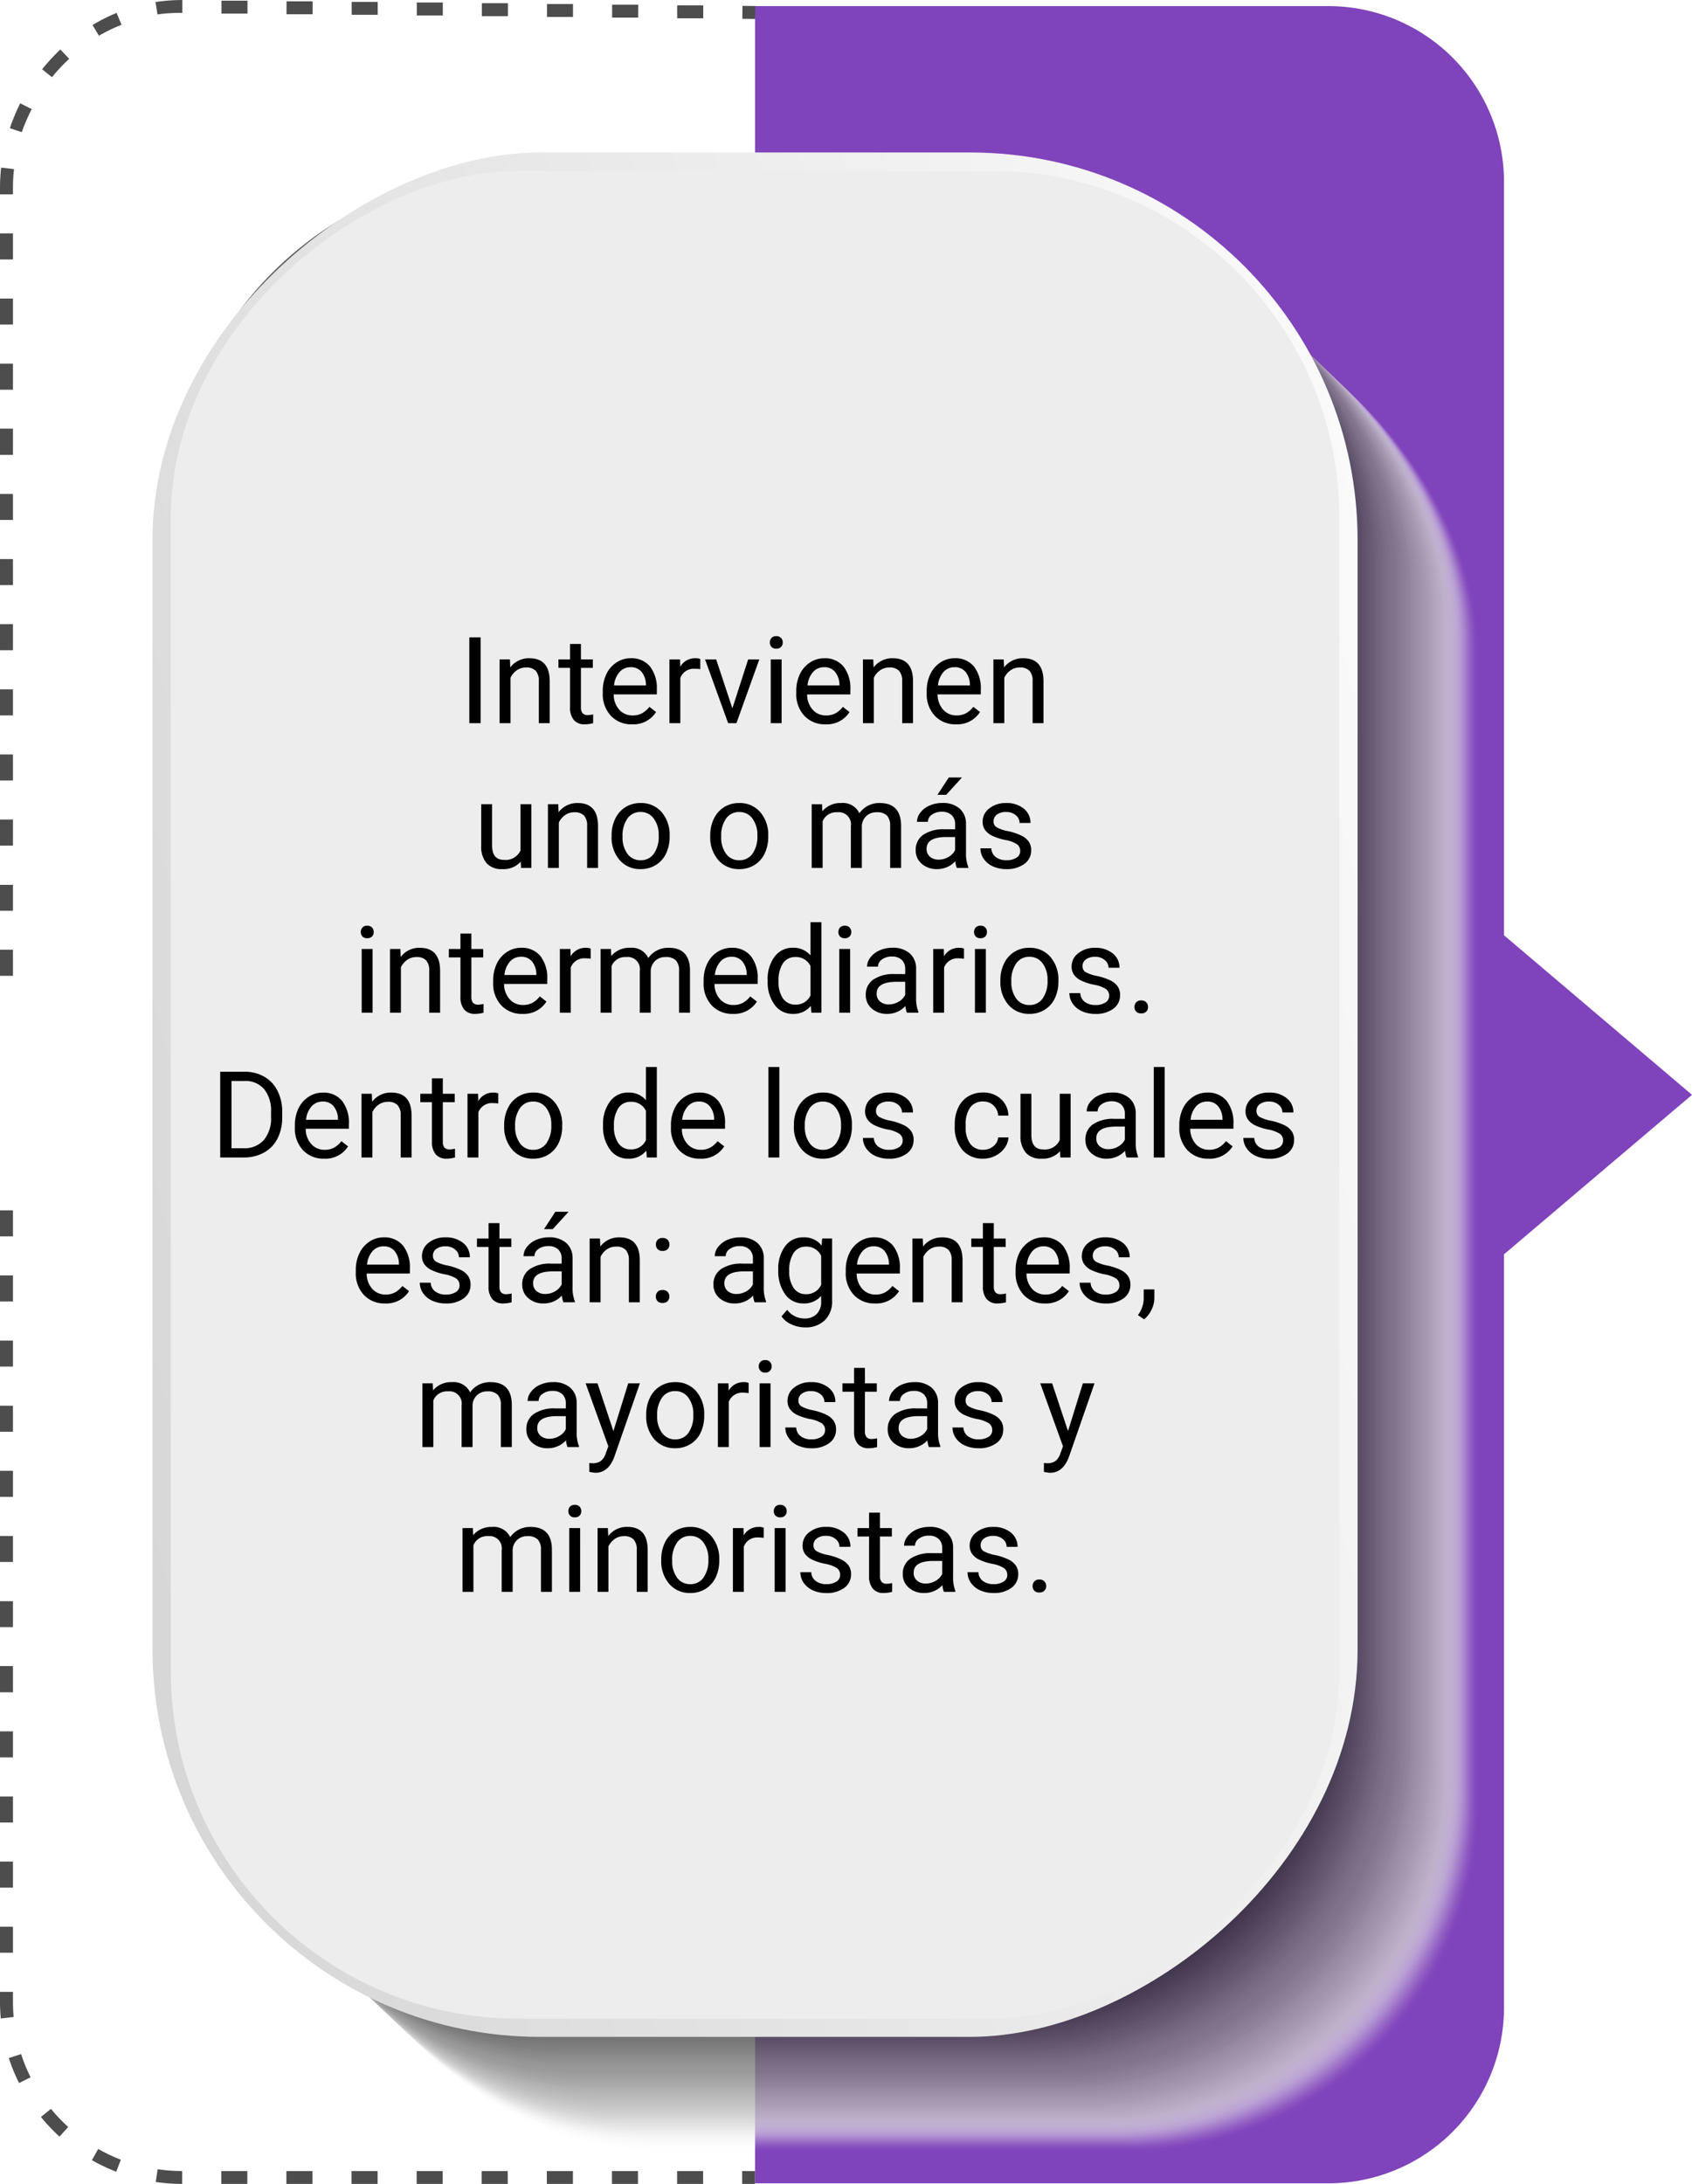 <svg xmlns="http://www.w3.org/2000/svg" xmlns:xlink="http://www.w3.org/1999/xlink" width="224.45" height="289.621" viewBox="0 0 224.45 289.621">
  <defs>
    <linearGradient id="linear-gradient" x1="0.237" y1="-0.212" x2="0.766" y2="1.22" gradientUnits="objectBoundingBox">
      <stop offset="0" stop-color="#fff"/>
      <stop offset="1" stop-color="#d2d1d1"/>
    </linearGradient>
  </defs>
  <g id="card5" transform="translate(-474.91 -5839.05)">
    <path id="Trazado_119744" data-name="Trazado 119744" d="M387.27,792.2h76.05a23.3,23.3,0,0,0,23.3-23.3V669l24.94-21.15-24.94-21.16V526.77a23.3,23.3,0,0,0-23.3-23.3H387.27Z" transform="translate(187.8 5336.391)" fill="#7f43bb"/>
    <g id="Grupo_58725" data-name="Grupo 58725" transform="translate(187.8 5336.391)" opacity="0.8">
      <rect id="Rectángulo_8143" data-name="Rectángulo 8143" width="155.01" height="245.05" rx="46.05" transform="translate(328.46 543.19)" fill="#fff" opacity="0"/>
      <rect id="Rectángulo_8144" data-name="Rectángulo 8144" width="155.01" height="245.05" rx="46.05" transform="translate(328.28 543.01)" fill="#f8f8f8" opacity="0.01"/>
      <rect id="Rectángulo_8145" data-name="Rectángulo 8145" width="155.01" height="245.05" rx="46.05" transform="translate(328.09 542.83)" fill="#f6f6f6" opacity="0.02"/>
      <rect id="Rectángulo_8146" data-name="Rectángulo 8146" width="155.01" height="245.05" rx="46.05" transform="translate(327.91 542.65)" fill="#f4f4f4" opacity="0.03"/>
      <rect id="Rectángulo_8147" data-name="Rectángulo 8147" width="155.01" height="245.05" rx="46.05" transform="translate(327.72 542.48)" fill="#f2f2f2" opacity="0.04"/>
      <rect id="Rectángulo_8148" data-name="Rectángulo 8148" width="155.01" height="245.05" rx="46.05" transform="translate(327.54 542.3)" fill="#f0f0f0" opacity="0.05"/>
      <rect id="Rectángulo_8149" data-name="Rectángulo 8149" width="155.01" height="245.05" rx="46.05" transform="translate(327.35 542.12)" fill="#eee" opacity="0.06"/>
      <rect id="Rectángulo_8150" data-name="Rectángulo 8150" width="155.01" height="245.05" rx="46.05" transform="translate(327.17 541.95)" fill="#ececec" opacity="0.07"/>
      <rect id="Rectángulo_8151" data-name="Rectángulo 8151" width="155.01" height="245.05" rx="46.05" transform="translate(326.98 541.77)" fill="#eaeaea" opacity="0.08"/>
      <rect id="Rectángulo_8152" data-name="Rectángulo 8152" width="155.01" height="245.05" rx="46.05" transform="translate(326.8 541.59)" fill="#e8e8e8" opacity="0.09"/>
      <rect id="Rectángulo_8153" data-name="Rectángulo 8153" width="155.01" height="245.05" rx="46.05" transform="translate(326.61 541.42)" fill="#e6e6e6" opacity="0.1"/>
      <rect id="Rectángulo_8154" data-name="Rectángulo 8154" width="155.01" height="245.05" rx="46.05" transform="translate(326.43 541.24)" fill="#e4e4e4" opacity="0.11"/>
      <rect id="Rectángulo_8155" data-name="Rectángulo 8155" width="155.01" height="245.05" rx="46.05" transform="translate(326.24 541.06)" fill="#e2e2e2" opacity="0.12"/>
      <rect id="Rectángulo_8156" data-name="Rectángulo 8156" width="155.01" height="245.05" rx="46.05" transform="translate(326.06 540.89)" fill="#e0e0e0" opacity="0.13"/>
      <rect id="Rectángulo_8157" data-name="Rectángulo 8157" width="155.01" height="245.05" rx="46.05" transform="translate(325.87 540.71)" fill="#dedede" opacity="0.14"/>
      <rect id="Rectángulo_8158" data-name="Rectángulo 8158" width="155.01" height="245.05" rx="46.05" transform="translate(325.69 540.53)" fill="#dcdcdc" opacity="0.15"/>
      <rect id="Rectángulo_8159" data-name="Rectángulo 8159" width="155.01" height="245.05" rx="46.05" transform="translate(325.5 540.35)" fill="#dadada" opacity="0.16"/>
      <rect id="Rectángulo_8160" data-name="Rectángulo 8160" width="155.01" height="245.05" rx="46.05" transform="translate(325.32 540.18)" fill="#d8d8d8" opacity="0.17"/>
      <rect id="Rectángulo_8161" data-name="Rectángulo 8161" width="155.01" height="245.05" rx="46.05" transform="translate(325.13 540)" fill="#d6d6d6" opacity="0.18"/>
      <rect id="Rectángulo_8162" data-name="Rectángulo 8162" width="155.01" height="245.05" rx="46.05" transform="translate(324.95 539.82)" fill="#d4d4d4" opacity="0.19"/>
      <rect id="Rectángulo_8163" data-name="Rectángulo 8163" width="155.01" height="245.05" rx="46.05" transform="translate(324.76 539.65)" fill="#d2d2d2" opacity="0.2"/>
      <rect id="Rectángulo_8164" data-name="Rectángulo 8164" width="155.01" height="245.05" rx="46.05" transform="translate(324.58 539.47)" fill="#d0d0d0" opacity="0.21"/>
      <rect id="Rectángulo_8165" data-name="Rectángulo 8165" width="155.01" height="245.05" rx="46.05" transform="translate(324.39 539.29)" fill="#cecece" opacity="0.22"/>
      <rect id="Rectángulo_8166" data-name="Rectángulo 8166" width="155.01" height="245.05" rx="46.05" transform="translate(324.21 539.12)" fill="#ccc" opacity="0.23"/>
      <rect id="Rectángulo_8167" data-name="Rectángulo 8167" width="155.01" height="245.05" rx="46.05" transform="translate(324.02 538.94)" fill="#cacaca" opacity="0.24"/>
      <rect id="Rectángulo_8168" data-name="Rectángulo 8168" width="155.01" height="245.05" rx="46.05" transform="translate(323.84 538.76)" fill="#c8c8c8" opacity="0.25"/>
      <rect id="Rectángulo_8169" data-name="Rectángulo 8169" width="155.01" height="245.05" rx="46.05" transform="translate(323.65 538.58)" fill="#c5c5c5" opacity="0.26"/>
      <rect id="Rectángulo_8170" data-name="Rectángulo 8170" width="155.01" height="245.05" rx="46.05" transform="translate(323.47 538.41)" fill="#c3c3c3" opacity="0.27"/>
      <rect id="Rectángulo_8171" data-name="Rectángulo 8171" width="155.01" height="245.05" rx="46.05" transform="translate(323.28 538.23)" fill="#c1c1c1" opacity="0.28"/>
      <rect id="Rectángulo_8172" data-name="Rectángulo 8172" width="155.01" height="245.05" rx="46.05" transform="translate(323.1 538.05)" fill="#bfbfbf" opacity="0.29"/>
      <rect id="Rectángulo_8173" data-name="Rectángulo 8173" width="155.01" height="245.05" rx="46.05" transform="translate(322.91 537.88)" fill="#bdbdbd" opacity="0.3"/>
      <rect id="Rectángulo_8174" data-name="Rectángulo 8174" width="155.01" height="245.05" rx="46.05" transform="translate(322.73 537.7)" fill="#bbb" opacity="0.31"/>
      <rect id="Rectángulo_8175" data-name="Rectángulo 8175" width="155.01" height="245.05" rx="46.05" transform="translate(322.54 537.52)" fill="#b9b9b9" opacity="0.32"/>
      <rect id="Rectángulo_8176" data-name="Rectángulo 8176" width="155.01" height="245.05" rx="46.05" transform="translate(322.36 537.35)" fill="#b7b7b7" opacity="0.33"/>
      <rect id="Rectángulo_8177" data-name="Rectángulo 8177" width="155.01" height="245.05" rx="46.05" transform="translate(322.17 537.17)" fill="#b5b5b5" opacity="0.34"/>
      <rect id="Rectángulo_8178" data-name="Rectángulo 8178" width="155.01" height="245.05" rx="46.05" transform="translate(321.99 536.99)" fill="#b3b3b3" opacity="0.35"/>
      <rect id="Rectángulo_8179" data-name="Rectángulo 8179" width="155.01" height="245.05" rx="46.05" transform="translate(321.8 536.81)" fill="#b1b1b1" opacity="0.36"/>
      <rect id="Rectángulo_8180" data-name="Rectángulo 8180" width="155.01" height="245.05" rx="46.05" transform="translate(321.62 536.64)" fill="#afafaf" opacity="0.37"/>
      <rect id="Rectángulo_8181" data-name="Rectángulo 8181" width="155.01" height="245.05" rx="46.05" transform="translate(321.43 536.46)" fill="#adadad" opacity="0.38"/>
      <rect id="Rectángulo_8182" data-name="Rectángulo 8182" width="155.01" height="245.05" rx="46.05" transform="translate(321.25 536.28)" fill="#ababab" opacity="0.39"/>
      <rect id="Rectángulo_8183" data-name="Rectángulo 8183" width="155.01" height="245.05" rx="46.05" transform="translate(321.06 536.11)" fill="#a9a9a9" opacity="0.4"/>
      <rect id="Rectángulo_8184" data-name="Rectángulo 8184" width="155.01" height="245.05" rx="46.05" transform="translate(320.88 535.93)" fill="#a7a7a7" opacity="0.41"/>
      <rect id="Rectángulo_8185" data-name="Rectángulo 8185" width="155.01" height="245.05" rx="46.05" transform="translate(320.69 535.75)" fill="#a5a5a5" opacity="0.42"/>
      <rect id="Rectángulo_8186" data-name="Rectángulo 8186" width="155.01" height="245.05" rx="46.05" transform="translate(320.51 535.58)" fill="#a3a3a3" opacity="0.43"/>
      <rect id="Rectángulo_8187" data-name="Rectángulo 8187" width="155.01" height="245.05" rx="46.05" transform="translate(320.32 535.4)" fill="#a1a1a1" opacity="0.44"/>
      <rect id="Rectángulo_8188" data-name="Rectángulo 8188" width="155.01" height="245.05" rx="46.05" transform="translate(320.14 535.22)" fill="#9f9f9f" opacity="0.45"/>
      <rect id="Rectángulo_8189" data-name="Rectángulo 8189" width="155.01" height="245.05" rx="46.05" transform="translate(319.95 535.04)" fill="#9d9d9d" opacity="0.46"/>
      <rect id="Rectángulo_8190" data-name="Rectángulo 8190" width="155.01" height="245.05" rx="46.05" transform="translate(319.76 534.87)" fill="#9b9b9b" opacity="0.47"/>
      <rect id="Rectángulo_8191" data-name="Rectángulo 8191" width="155.01" height="245.05" rx="46.05" transform="translate(319.58 534.69)" fill="#999" opacity="0.48"/>
      <rect id="Rectángulo_8192" data-name="Rectángulo 8192" width="155.01" height="245.05" rx="46.05" transform="translate(319.39 534.51)" fill="#979797" opacity="0.49"/>
      <rect id="Rectángulo_8193" data-name="Rectángulo 8193" width="155.01" height="245.05" rx="46.05" transform="translate(319.21 534.34)" fill="#959595" opacity="0.5"/>
      <rect id="Rectángulo_8194" data-name="Rectángulo 8194" width="155.01" height="245.05" rx="46.05" transform="translate(319.02 534.16)" fill="#939393" opacity="0.5"/>
      <rect id="Rectángulo_8195" data-name="Rectángulo 8195" width="155.01" height="245.05" rx="46.05" transform="translate(318.84 533.98)" fill="#919191" opacity="0.51"/>
      <rect id="Rectángulo_8196" data-name="Rectángulo 8196" width="155.01" height="245.05" rx="46.05" transform="translate(318.65 533.81)" fill="#8f8f8f" opacity="0.52"/>
      <rect id="Rectángulo_8197" data-name="Rectángulo 8197" width="155.01" height="245.05" rx="46.05" transform="translate(318.47 533.63)" fill="#8d8d8d" opacity="0.53"/>
      <rect id="Rectángulo_8198" data-name="Rectángulo 8198" width="155.01" height="245.05" rx="46.05" transform="translate(318.28 533.45)" fill="#8b8b8b" opacity="0.54"/>
      <rect id="Rectángulo_8199" data-name="Rectángulo 8199" width="155.01" height="245.05" rx="46.05" transform="translate(318.1 533.28)" fill="#898989" opacity="0.55"/>
      <rect id="Rectángulo_8200" data-name="Rectángulo 8200" width="155.01" height="245.05" rx="46.05" transform="translate(317.91 533.1)" fill="#878787" opacity="0.56"/>
      <rect id="Rectángulo_8201" data-name="Rectángulo 8201" width="155.01" height="245.05" rx="46.05" transform="translate(317.73 532.92)" fill="#858585" opacity="0.57"/>
      <rect id="Rectángulo_8202" data-name="Rectángulo 8202" width="155.01" height="245.05" rx="46.05" transform="translate(317.54 532.74)" fill="#838383" opacity="0.58"/>
      <rect id="Rectángulo_8203" data-name="Rectángulo 8203" width="155.01" height="245.05" rx="46.05" transform="translate(317.36 532.57)" fill="#818181" opacity="0.59"/>
      <rect id="Rectángulo_8204" data-name="Rectángulo 8204" width="155.01" height="245.05" rx="46.05" transform="translate(317.17 532.39)" fill="gray" opacity="0.6"/>
      <rect id="Rectángulo_8205" data-name="Rectángulo 8205" width="155.01" height="245.05" rx="46.05" transform="translate(316.99 532.21)" fill="gray" opacity="0.61"/>
      <rect id="Rectángulo_8206" data-name="Rectángulo 8206" width="155.01" height="245.05" rx="46.05" transform="translate(316.8 532.04)" fill="gray" opacity="0.62"/>
      <rect id="Rectángulo_8207" data-name="Rectángulo 8207" width="155.01" height="245.05" rx="46.05" transform="translate(316.62 531.86)" fill="#7e7e7e" opacity="0.63"/>
      <rect id="Rectángulo_8208" data-name="Rectángulo 8208" width="155.01" height="245.05" rx="46.05" transform="translate(316.43 531.68)" fill="#7c7c7c" opacity="0.64"/>
      <rect id="Rectángulo_8209" data-name="Rectángulo 8209" width="155.01" height="245.05" rx="46.05" transform="translate(316.25 531.51)" fill="#7a7a7a" opacity="0.65"/>
      <rect id="Rectángulo_8210" data-name="Rectángulo 8210" width="155.01" height="245.05" rx="46.05" transform="translate(316.06 531.33)" fill="#787878" opacity="0.66"/>
      <rect id="Rectángulo_8211" data-name="Rectángulo 8211" width="155.01" height="245.05" rx="46.05" transform="translate(315.88 531.15)" fill="#767676" opacity="0.67"/>
      <rect id="Rectángulo_8212" data-name="Rectángulo 8212" width="155.01" height="245.05" rx="46.05" transform="translate(315.69 530.97)" fill="#747474" opacity="0.68"/>
      <rect id="Rectángulo_8213" data-name="Rectángulo 8213" width="155.01" height="245.05" rx="46.05" transform="translate(315.51 530.8)" fill="#727272" opacity="0.69"/>
      <rect id="Rectángulo_8214" data-name="Rectángulo 8214" width="155.01" height="245.05" rx="46.05" transform="translate(315.32 530.62)" fill="#707070" opacity="0.7"/>
      <rect id="Rectángulo_8215" data-name="Rectángulo 8215" width="155.01" height="245.05" rx="46.05" transform="translate(315.14 530.44)" fill="#6e6e6e" opacity="0.71"/>
      <rect id="Rectángulo_8216" data-name="Rectángulo 8216" width="155.01" height="245.05" rx="46.05" transform="translate(314.95 530.27)" fill="#6c6c6c" opacity="0.72"/>
      <rect id="Rectángulo_8217" data-name="Rectángulo 8217" width="155.01" height="245.05" rx="46.05" transform="translate(314.77 530.09)" fill="#6a6a6a" opacity="0.73"/>
      <rect id="Rectángulo_8218" data-name="Rectángulo 8218" width="155.01" height="245.05" rx="46.05" transform="translate(314.58 529.91)" fill="#686868" opacity="0.74"/>
      <rect id="Rectángulo_8219" data-name="Rectángulo 8219" width="155.01" height="245.05" rx="46.05" transform="translate(314.4 529.74)" fill="#656565" opacity="0.75"/>
      <rect id="Rectángulo_8220" data-name="Rectángulo 8220" width="155.01" height="245.05" rx="46.05" transform="translate(314.21 529.56)" fill="#636363" opacity="0.76"/>
      <rect id="Rectángulo_8221" data-name="Rectángulo 8221" width="155.01" height="245.05" rx="46.05" transform="translate(314.03 529.38)" fill="#616161" opacity="0.77"/>
      <rect id="Rectángulo_8222" data-name="Rectángulo 8222" width="155.01" height="245.05" rx="46.05" transform="translate(313.84 529.2)" fill="#5f5f5f" opacity="0.78"/>
      <rect id="Rectángulo_8223" data-name="Rectángulo 8223" width="155.01" height="245.05" rx="46.05" transform="translate(313.66 529.03)" fill="#5d5d5d" opacity="0.79"/>
      <rect id="Rectángulo_8224" data-name="Rectángulo 8224" width="155.01" height="245.05" rx="46.05" transform="translate(313.47 528.85)" fill="#5b5b5b" opacity="0.8"/>
      <rect id="Rectángulo_8225" data-name="Rectángulo 8225" width="155.01" height="245.05" rx="46.05" transform="translate(313.29 528.67)" fill="#595959" opacity="0.81"/>
      <rect id="Rectángulo_8226" data-name="Rectángulo 8226" width="155.01" height="245.05" rx="46.05" transform="translate(313.1 528.5)" fill="#575757" opacity="0.82"/>
      <rect id="Rectángulo_8227" data-name="Rectángulo 8227" width="155.01" height="245.05" rx="46.05" transform="translate(312.92 528.32)" fill="#555" opacity="0.83"/>
      <rect id="Rectángulo_8228" data-name="Rectángulo 8228" width="155.01" height="245.05" rx="46.05" transform="translate(312.73 528.14)" fill="#535353" opacity="0.84"/>
      <rect id="Rectángulo_8229" data-name="Rectángulo 8229" width="155.01" height="245.05" rx="46.05" transform="translate(312.55 527.97)" fill="#515151" opacity="0.85"/>
      <rect id="Rectángulo_8230" data-name="Rectángulo 8230" width="155.01" height="245.05" rx="46.05" transform="translate(312.36 527.79)" fill="#4f4f4f" opacity="0.86"/>
      <rect id="Rectángulo_8231" data-name="Rectángulo 8231" width="155.01" height="245.05" rx="46.05" transform="translate(312.18 527.61)" fill="#4d4d4d" opacity="0.87"/>
      <rect id="Rectángulo_8232" data-name="Rectángulo 8232" width="155.01" height="245.05" rx="46.05" transform="translate(311.99 527.44)" fill="#4b4b4b" opacity="0.88"/>
      <rect id="Rectángulo_8233" data-name="Rectángulo 8233" width="155.01" height="245.05" rx="46.05" transform="translate(311.81 527.26)" fill="#494949" opacity="0.89"/>
      <rect id="Rectángulo_8234" data-name="Rectángulo 8234" width="155.01" height="245.05" rx="46.05" transform="translate(311.62 527.08)" fill="#474747" opacity="0.9"/>
      <rect id="Rectángulo_8235" data-name="Rectángulo 8235" width="155.01" height="245.05" rx="46.05" transform="translate(311.44 526.9)" fill="#454545" opacity="0.91"/>
      <rect id="Rectángulo_8236" data-name="Rectángulo 8236" width="155.01" height="245.05" rx="46.05" transform="translate(311.25 526.73)" fill="#434343" opacity="0.92"/>
      <rect id="Rectángulo_8237" data-name="Rectángulo 8237" width="155.01" height="245.05" rx="46.05" transform="translate(311.07 526.55)" fill="#414141" opacity="0.93"/>
      <rect id="Rectángulo_8238" data-name="Rectángulo 8238" width="155.01" height="245.05" rx="46.05" transform="translate(310.88 526.37)" fill="#3f3f3f" opacity="0.94"/>
      <rect id="Rectángulo_8239" data-name="Rectángulo 8239" width="155.01" height="245.05" rx="46.05" transform="translate(310.7 526.2)" fill="#3d3d3d" opacity="0.95"/>
      <rect id="Rectángulo_8240" data-name="Rectángulo 8240" width="155.01" height="245.05" rx="46.05" transform="translate(310.51 526.02)" fill="#3b3b3b" opacity="0.96"/>
      <rect id="Rectángulo_8241" data-name="Rectángulo 8241" width="155.01" height="245.05" rx="46.05" transform="translate(310.33 525.84)" fill="#393939" opacity="0.97"/>
      <rect id="Rectángulo_8242" data-name="Rectángulo 8242" width="155.01" height="245.05" rx="46.05" transform="translate(310.14 525.67)" fill="#373737" opacity="0.98"/>
      <rect id="Rectángulo_8243" data-name="Rectángulo 8243" width="155.01" height="245.05" rx="46.05" transform="translate(309.96 525.49)" fill="#353535" opacity="0.99"/>
      <rect id="Rectángulo_8244" data-name="Rectángulo 8244" width="155.01" height="245.05" rx="46.05" transform="translate(309.77 525.31)" fill="#333"/>
    </g>
    <g id="Grupo_58726" data-name="Grupo 58726" transform="translate(187.8 5336.391)">
      <rect id="Rectángulo_8245" data-name="Rectángulo 8245" width="249.9" height="159.86" rx="51.4" transform="translate(467.2 522.88) rotate(90)" fill="url(#linear-gradient)"/>
      <rect id="Rectángulo_8246" data-name="Rectángulo 8246" width="245.05" height="155.01" rx="46.05" transform="translate(464.78 525.31) rotate(90)" fill="#ededed"/>
    </g>
    <g id="Grupo_58727" data-name="Grupo 58727" transform="translate(187.8 5336.391)">
      <rect id="Rectángulo_8247" data-name="Rectángulo 8247" width="1.71" height="1.71" transform="translate(385.56 790.57)" fill="#4d4d4d"/>
      <path id="Trazado_119745" data-name="Trazado 119745" d="M380.38,792.28h-3.45v-1.71h3.45Zm-8.64,0h-3.45v-1.71h3.45Zm-8.63,0h-3.46v-1.71h3.46Zm-8.64,0H351v-1.71h3.46Zm-8.64,0h-3.45v-1.71h3.45Zm-8.63,0h-3.46v-1.71h3.46Zm-8.64,0H325.1v-1.71h3.46Zm-8.64,0h-3.45v-1.71h3.45Zm-8.64,0h0a24.068,24.068,0,0,1-3.51-.26l.25-1.69a22.159,22.159,0,0,0,3.26.24Zm-8.75-1.62a23.857,23.857,0,0,1-3.23-1.53l.84-1.49a23,23,0,0,0,3,1.43ZM295,786a24.173,24.173,0,0,1-2.46-2.6l1.33-1.08a22.679,22.679,0,0,0,2.29,2.41Zm-5.36-7.1a23.736,23.736,0,0,1-1.36-3.31l1.63-.53a22.129,22.129,0,0,0,1.26,3.08Zm-2.43-8.56c-.06-.73-.1-1.46-.1-2.2v-1.33h1.72v1.33q0,1,.09,2Zm1.62-8.72h-1.72v-3.45h1.72Zm0-8.63h-1.72v-3.46h1.72Zm0-8.64h-1.72V740.9h1.72Zm0-8.64h-1.72v-3.45h1.72Zm0-8.63h-1.72V723.6h1.72Zm0-8.64h-1.72V715h1.72Zm0-8.64h-1.72v-3.45h1.72Zm0-8.63h-1.72v-3.46h1.72Zm0-8.64h-1.72v-3.45h1.72Zm0-8.64h-1.72v-3.45h1.72Zm0-8.63h-1.72V671.8h1.72Zm0-8.64h-1.72v-3.45h1.72Zm0-34.55h-1.72V628.6h1.72Zm0-8.63h-1.72V620h1.72Zm0-8.64h-1.72v-3.46h1.72Zm0-8.64h-1.72v-3.45h1.72Zm0-8.63h-1.72v-3.46h1.72Zm0-8.64h-1.72v-3.46h1.72Zm0-8.64h-1.72V576.8h1.72Zm0-8.64h-1.72v-3.45h1.72Zm0-8.63h-1.72V559.5h1.72Zm0-8.64h-1.72v-3.45h1.72Zm0-8.64h-1.72v-3.45h1.72Zm0-8.63h-1.72v-3.46h1.72Zm0-8.64h-1.72v-.84a24.322,24.322,0,0,1,.15-2.7l1.71.194a20.994,20.994,0,0,0-.14,2.51Zm1.21-8.23-1.62-.54a25.76,25.76,0,0,1,1.37-3.3l1.53.77a24.244,24.244,0,0,0-1.32,3.05Zm4-7.28-1.34-1.07a25.133,25.133,0,0,1,2.42-2.63l1.17,1.24A23.865,23.865,0,0,0,294,512.9Zm6.22-5.48-.88-1.46a23.362,23.362,0,0,1,3.2-1.61l.65,1.58a22.272,22.272,0,0,0-3.04,1.47Zm80.14-2.36h-3.46v-1.71h3.46Zm-8.64-.09h-3.45v-1.71h3.46Zm-8.64-.09h-3.45v-1.71h3.45Zm-8.63-.1h-3.46v-1.72h3.46Zm-8.64-.09H342.4v-1.72h3.45Zm-8.63-.09h-3.46v-1.71h3.45Zm-29.21,0-.27-1.69a23.612,23.612,0,0,1,3.56-.27v1.71a21.31,21.31,0,0,0-3.36.21Zm20.57-.07h-3.46v-1.71h3.46Zm-8.64-.09h-3.45v-1.71h3.45Z" fill="#4d4d4d"/>
      <rect id="Rectángulo_8248" data-name="Rectángulo 8248" width="1.71" height="1.71" transform="translate(385.582 505.15) rotate(-89.38)" fill="#4d4d4d"/>
    </g>
    <g id="Grupo" transform="translate(187.8 5336.391)">
      <path id="Trazado_119854" data-name="Trazado 119854" d="M2.93,0H1.43V-11.375h1.5ZM6.813-8.453l.047,1.063A3.08,3.08,0,0,1,9.391-8.609q2.68,0,2.7,3.023V0H10.648V-5.594a1.946,1.946,0,0,0-.418-1.352,1.675,1.675,0,0,0-1.277-.437,2.086,2.086,0,0,0-1.234.375,2.546,2.546,0,0,0-.828.984V0H5.445V-8.453ZM16.234-10.5v2.047h1.578v1.117H16.234v5.249a1.173,1.173,0,0,0,.211.763.888.888,0,0,0,.719.254,3.5,3.5,0,0,0,.688-.094V0a4.215,4.215,0,0,1-1.109.155A1.8,1.8,0,0,1,15.281-.43a2.517,2.517,0,0,1-.492-1.664V-7.336H13.25V-8.453h1.539V-10.5ZM23.008.156a3.693,3.693,0,0,1-2.8-1.129,4.19,4.19,0,0,1-1.078-3.02v-.266a5.073,5.073,0,0,1,.48-2.246,3.748,3.748,0,0,1,1.344-1.547,3.378,3.378,0,0,1,1.871-.559,3.166,3.166,0,0,1,2.563,1.086A4.7,4.7,0,0,1,26.3-4.414v.6H20.578a3,3,0,0,0,.73,2.02,2.3,2.3,0,0,0,1.777.77,2.517,2.517,0,0,0,1.3-.312,3.259,3.259,0,0,0,.93-.828l.883.688A3.55,3.55,0,0,1,23.008.156Zm-.18-7.578a1.928,1.928,0,0,0-1.469.637A3.1,3.1,0,0,0,20.625-5h4.234v-.109a2.753,2.753,0,0,0-.594-1.707A1.815,1.815,0,0,0,22.828-7.422Z" transform="translate(347.94 598.56)"/>
      <path id="Trazado_119865" data-name="Trazado 119865" d="M5.18-7.156a4.331,4.331,0,0,0-.711-.055A1.9,1.9,0,0,0,2.539-6V0H1.094V-8.453H2.5l.023.977A2.251,2.251,0,0,1,4.539-8.609,1.477,1.477,0,0,1,5.18-8.5Z" transform="translate(374.82 598.56)"/>
      <path id="Trazado_119856" data-name="Trazado 119856" d="M3.883-1.961,5.977-8.453H7.453L4.422,0H3.32L.258-8.453H1.734ZM10.414,0H8.969V-8.453h1.445ZM8.852-10.7a.863.863,0,0,1,.215-.594.807.807,0,0,1,.637-.242.819.819,0,0,1,.641.242.854.854,0,0,1,.219.594.826.826,0,0,1-.219.586.834.834,0,0,1-.641.234.821.821,0,0,1-.637-.234A.834.834,0,0,1,8.852-10.7ZM16.234.156a3.693,3.693,0,0,1-2.8-1.129,4.19,4.19,0,0,1-1.078-3.02v-.266A5.073,5.073,0,0,1,12.84-6.5a3.748,3.748,0,0,1,1.344-1.547,3.378,3.378,0,0,1,1.871-.559,3.166,3.166,0,0,1,2.563,1.086,4.7,4.7,0,0,1,.914,3.109v.6H13.8a3,3,0,0,0,.73,2.02,2.3,2.3,0,0,0,1.777.77,2.517,2.517,0,0,0,1.3-.312,3.259,3.259,0,0,0,.93-.828l.883.688A3.55,3.55,0,0,1,16.234.156Zm-.18-7.578a1.928,1.928,0,0,0-1.469.637A3.1,3.1,0,0,0,13.852-5h4.234v-.109a2.753,2.753,0,0,0-.594-1.707A1.815,1.815,0,0,0,16.055-7.422ZM22.57-8.453l.047,1.063a3.08,3.08,0,0,1,2.531-1.219q2.68,0,2.7,3.023V0H26.406V-5.594a1.946,1.946,0,0,0-.418-1.352,1.675,1.675,0,0,0-1.277-.437,2.086,2.086,0,0,0-1.234.375,2.546,2.546,0,0,0-.828.984V0H21.2V-8.453ZM33.539.156a3.693,3.693,0,0,1-2.8-1.129,4.19,4.19,0,0,1-1.078-3.02v-.266a5.073,5.073,0,0,1,.48-2.246,3.748,3.748,0,0,1,1.344-1.547,3.378,3.378,0,0,1,1.871-.559,3.166,3.166,0,0,1,2.563,1.086,4.7,4.7,0,0,1,.914,3.109v.6H31.109a3,3,0,0,0,.73,2.02,2.3,2.3,0,0,0,1.777.77,2.517,2.517,0,0,0,1.3-.312,3.259,3.259,0,0,0,.93-.828l.883.688A3.55,3.55,0,0,1,33.539.156Zm-.18-7.578a1.928,1.928,0,0,0-1.469.637A3.1,3.1,0,0,0,31.156-5h4.234v-.109A2.753,2.753,0,0,0,34.8-6.816,1.815,1.815,0,0,0,33.359-7.422Zm6.516-1.031.047,1.063a3.08,3.08,0,0,1,2.531-1.219q2.68,0,2.7,3.023V0H43.711V-5.594a1.946,1.946,0,0,0-.418-1.352,1.675,1.675,0,0,0-1.277-.437,2.086,2.086,0,0,0-1.234.375,2.546,2.546,0,0,0-.828.984V0H38.508V-8.453Z" transform="translate(380.38 598.56)"/>
      <path id="Trazado_119855" data-name="Trazado 119855" d="M6.313-.836A3.07,3.07,0,0,1,3.836.156,2.628,2.628,0,0,1,1.777-.629a3.4,3.4,0,0,1-.715-2.324v-5.5H2.508v5.461q0,1.922,1.563,1.922A2.163,2.163,0,0,0,6.273-2.3V-8.453H7.719V0H6.344Zm4.969-7.617.047,1.063a3.08,3.08,0,0,1,2.531-1.219q2.68,0,2.7,3.023V0H15.117V-5.594A1.946,1.946,0,0,0,14.7-6.945a1.675,1.675,0,0,0-1.277-.437,2.086,2.086,0,0,0-1.234.375,2.546,2.546,0,0,0-.828.984V0H9.914V-8.453ZM18.359-4.3a4.993,4.993,0,0,1,.488-2.234A3.643,3.643,0,0,1,20.207-8.07,3.7,3.7,0,0,1,22.2-8.609a3.565,3.565,0,0,1,2.793,1.2,4.6,4.6,0,0,1,1.066,3.18v.1a5.036,5.036,0,0,1-.473,2.215A3.589,3.589,0,0,1,24.23-.391a3.743,3.743,0,0,1-2.02.547,3.556,3.556,0,0,1-2.785-1.2A4.575,4.575,0,0,1,18.359-4.2Zm1.453.172a3.616,3.616,0,0,0,.652,2.258,2.088,2.088,0,0,0,1.746.852,2.075,2.075,0,0,0,1.75-.863A3.955,3.955,0,0,0,24.609-4.3a3.61,3.61,0,0,0-.66-2.254A2.1,2.1,0,0,0,22.2-7.422a2.075,2.075,0,0,0-1.727.852A3.925,3.925,0,0,0,19.813-4.133ZM31.445-4.3a4.993,4.993,0,0,1,.488-2.234A3.643,3.643,0,0,1,33.293-8.07a3.7,3.7,0,0,1,1.988-.539,3.565,3.565,0,0,1,2.793,1.2,4.6,4.6,0,0,1,1.066,3.18v.1a5.036,5.036,0,0,1-.473,2.215A3.589,3.589,0,0,1,37.316-.391,3.743,3.743,0,0,1,35.3.156a3.556,3.556,0,0,1-2.785-1.2A4.575,4.575,0,0,1,31.445-4.2Zm1.453.172a3.616,3.616,0,0,0,.652,2.258,2.088,2.088,0,0,0,1.746.852,2.075,2.075,0,0,0,1.75-.863A3.955,3.955,0,0,0,37.7-4.3a3.61,3.61,0,0,0-.66-2.254,2.1,2.1,0,0,0-1.754-.863,2.075,2.075,0,0,0-1.727.852A3.925,3.925,0,0,0,32.9-4.133Zm13.375-4.32.039.938A3.122,3.122,0,0,1,48.82-8.609,2.417,2.417,0,0,1,51.234-7.25a3.2,3.2,0,0,1,1.1-.984,3.242,3.242,0,0,1,1.6-.375q2.781,0,2.828,2.945V0H55.313V-5.578A1.941,1.941,0,0,0,54.9-6.934a1.823,1.823,0,0,0-1.391-.449,1.917,1.917,0,0,0-1.336.48,1.949,1.949,0,0,0-.617,1.293V0H50.1V-5.539a1.613,1.613,0,0,0-1.8-1.844,1.934,1.934,0,0,0-1.945,1.211V0H44.906V-8.453ZM64.156,0a3.036,3.036,0,0,1-.2-.891A3.225,3.225,0,0,1,61.547.156,2.984,2.984,0,0,1,59.5-.551a2.287,2.287,0,0,1-.8-1.793,2.39,2.39,0,0,1,1-2.051,4.733,4.733,0,0,1,2.824-.73H63.93v-.664A1.623,1.623,0,0,0,63.477-7a1.821,1.821,0,0,0-1.336-.449,2.107,2.107,0,0,0-1.3.391,1.151,1.151,0,0,0-.523.945H58.867a2,2,0,0,1,.449-1.223,3.066,3.066,0,0,1,1.219-.934,4.1,4.1,0,0,1,1.691-.344,3.342,3.342,0,0,1,2.289.73,2.635,2.635,0,0,1,.859,2.012v3.891a4.757,4.757,0,0,0,.3,1.852V0Zm-2.4-1.1a2.54,2.54,0,0,0,1.289-.352,2.127,2.127,0,0,0,.883-.914V-4.1H62.8q-2.656,0-2.656,1.555a1.316,1.316,0,0,0,.453,1.063A1.742,1.742,0,0,0,61.758-1.1ZM63.094-12h1.75L62.75-9.7l-1.164,0Zm9.469,9.758a1.064,1.064,0,0,0-.441-.91,4.249,4.249,0,0,0-1.539-.559,7.277,7.277,0,0,1-1.742-.562,2.479,2.479,0,0,1-.953-.781,1.869,1.869,0,0,1-.309-1.078,2.193,2.193,0,0,1,.879-1.758A3.432,3.432,0,0,1,70.7-8.609a3.532,3.532,0,0,1,2.332.742,2.357,2.357,0,0,1,.895,1.9H72.477a1.3,1.3,0,0,0-.5-1.023,1.888,1.888,0,0,0-1.27-.43,1.976,1.976,0,0,0-1.234.344,1.082,1.082,0,0,0-.445.9.877.877,0,0,0,.414.789,5.1,5.1,0,0,0,1.5.508,7.8,7.8,0,0,1,1.754.578,2.558,2.558,0,0,1,1,.809,1.988,1.988,0,0,1,.324,1.152A2.163,2.163,0,0,1,73.1-.527,3.8,3.8,0,0,1,70.75.156a4.257,4.257,0,0,1-1.8-.359,2.922,2.922,0,0,1-1.223-1A2.42,2.42,0,0,1,67.289-2.6h1.445a1.5,1.5,0,0,0,.582,1.152,2.258,2.258,0,0,0,1.434.426,2.331,2.331,0,0,0,1.316-.332A1.02,1.02,0,0,0,72.563-2.242Z" transform="translate(349.88 617.76)"/>
      <path id="Trazado_119864" data-name="Trazado 119864" d="M2.664,0H1.219V-8.453H2.664ZM1.1-10.7a.863.863,0,0,1,.215-.594.807.807,0,0,1,.637-.242.819.819,0,0,1,.641.242.854.854,0,0,1,.219.594.826.826,0,0,1-.219.586.834.834,0,0,1-.641.234.821.821,0,0,1-.637-.234A.834.834,0,0,1,1.1-10.7ZM6.344-8.453l.047,1.063A3.08,3.08,0,0,1,8.922-8.609q2.68,0,2.7,3.023V0H10.18V-5.594a1.946,1.946,0,0,0-.418-1.352,1.675,1.675,0,0,0-1.277-.437,2.086,2.086,0,0,0-1.234.375,2.546,2.546,0,0,0-.828.984V0H4.977V-8.453ZM15.766-10.5v2.047h1.578v1.117H15.766v5.249a1.173,1.173,0,0,0,.211.763.888.888,0,0,0,.719.254,3.5,3.5,0,0,0,.688-.094V0a4.215,4.215,0,0,1-1.109.155A1.8,1.8,0,0,1,14.813-.43a2.517,2.517,0,0,1-.492-1.664V-7.336H12.781V-8.453H14.32V-10.5ZM22.539.156a3.693,3.693,0,0,1-2.8-1.129,4.19,4.19,0,0,1-1.078-3.02v-.266a5.073,5.073,0,0,1,.48-2.246,3.748,3.748,0,0,1,1.344-1.547,3.378,3.378,0,0,1,1.871-.559,3.166,3.166,0,0,1,2.563,1.086,4.7,4.7,0,0,1,.914,3.109v.6H20.109a3,3,0,0,0,.73,2.02,2.3,2.3,0,0,0,1.777.77,2.517,2.517,0,0,0,1.3-.312,3.259,3.259,0,0,0,.93-.828l.883.688A3.55,3.55,0,0,1,22.539.156Zm-.18-7.578a1.928,1.928,0,0,0-1.469.637A3.1,3.1,0,0,0,20.156-5h4.234v-.109A2.753,2.753,0,0,0,23.8-6.816,1.815,1.815,0,0,0,22.359-7.422Zm9.234.266a4.331,4.331,0,0,0-.711-.055A1.9,1.9,0,0,0,28.953-6V0H27.508V-8.453h1.406l.023.977a2.251,2.251,0,0,1,2.016-1.133,1.477,1.477,0,0,1,.641.109Zm2.688-1.3.039.938a3.122,3.122,0,0,1,2.508-1.094A2.417,2.417,0,0,1,39.242-7.25a3.2,3.2,0,0,1,1.1-.984,3.242,3.242,0,0,1,1.6-.375q2.781,0,2.828,2.945V0H43.32V-5.578a1.941,1.941,0,0,0-.414-1.355,1.823,1.823,0,0,0-1.391-.449,1.917,1.917,0,0,0-1.336.48,1.949,1.949,0,0,0-.617,1.293V0H38.109V-5.539a1.613,1.613,0,0,0-1.8-1.844,1.934,1.934,0,0,0-1.945,1.211V0H32.914V-8.453ZM50.453.156a3.693,3.693,0,0,1-2.8-1.129,4.19,4.19,0,0,1-1.078-3.02v-.266a5.073,5.073,0,0,1,.48-2.246A3.748,3.748,0,0,1,48.4-8.051a3.378,3.378,0,0,1,1.871-.559,3.166,3.166,0,0,1,2.563,1.086,4.7,4.7,0,0,1,.914,3.109v.6H48.023a3,3,0,0,0,.73,2.02,2.3,2.3,0,0,0,1.777.77,2.517,2.517,0,0,0,1.3-.312,3.259,3.259,0,0,0,.93-.828l.883.688A3.55,3.55,0,0,1,50.453.156Zm-.18-7.578a1.928,1.928,0,0,0-1.469.637A3.1,3.1,0,0,0,48.07-5H52.3v-.109a2.753,2.753,0,0,0-.594-1.707A1.815,1.815,0,0,0,50.273-7.422ZM55.07-4.3a4.952,4.952,0,0,1,.922-3.129,2.915,2.915,0,0,1,2.414-1.184,2.932,2.932,0,0,1,2.352,1.016V-12H62.2V0H60.875L60.8-.906A2.943,2.943,0,0,1,58.391.156,2.887,2.887,0,0,1,56-1.047a5.008,5.008,0,0,1-.926-3.141Zm1.445.164a3.749,3.749,0,0,0,.594,2.25,1.92,1.92,0,0,0,1.641.813A2.108,2.108,0,0,0,60.758-2.3V-6.187a2.125,2.125,0,0,0-1.992-1.2,1.929,1.929,0,0,0-1.656.82A4.128,4.128,0,0,0,56.516-4.133ZM66.016,0H64.57V-8.453h1.445ZM64.453-10.7a.863.863,0,0,1,.215-.594.807.807,0,0,1,.637-.242.819.819,0,0,1,.641.242.854.854,0,0,1,.219.594.826.826,0,0,1-.219.586.834.834,0,0,1-.641.234.821.821,0,0,1-.637-.234A.834.834,0,0,1,64.453-10.7ZM73.547,0a3.036,3.036,0,0,1-.2-.891A3.225,3.225,0,0,1,70.938.156a2.984,2.984,0,0,1-2.051-.707,2.288,2.288,0,0,1-.8-1.793,2.39,2.39,0,0,1,1-2.051,4.733,4.733,0,0,1,2.824-.73H73.32v-.664A1.623,1.623,0,0,0,72.867-7a1.821,1.821,0,0,0-1.336-.449,2.108,2.108,0,0,0-1.3.391,1.151,1.151,0,0,0-.523.945H68.258a2,2,0,0,1,.449-1.223,3.066,3.066,0,0,1,1.219-.934,4.1,4.1,0,0,1,1.691-.344,3.342,3.342,0,0,1,2.289.73,2.635,2.635,0,0,1,.859,2.012v3.891a4.757,4.757,0,0,0,.3,1.852V0Zm-2.4-1.1a2.54,2.54,0,0,0,1.289-.352,2.127,2.127,0,0,0,.883-.914V-4.1H72.188q-2.656,0-2.656,1.555a1.316,1.316,0,0,0,.453,1.063A1.742,1.742,0,0,0,71.148-1.1Zm9.969-6.055a4.331,4.331,0,0,0-.711-.055A1.9,1.9,0,0,0,78.477-6V0H77.031V-8.453h1.406l.023.977a2.251,2.251,0,0,1,2.016-1.133,1.477,1.477,0,0,1,.641.109ZM84.016,0H82.57V-8.453h1.445ZM82.453-10.7a.863.863,0,0,1,.215-.594.807.807,0,0,1,.637-.242.819.819,0,0,1,.641.242.854.854,0,0,1,.219.594.826.826,0,0,1-.219.586.834.834,0,0,1-.641.234.821.821,0,0,1-.637-.234A.834.834,0,0,1,82.453-10.7ZM85.945-4.3a4.993,4.993,0,0,1,.488-2.234A3.643,3.643,0,0,1,87.793-8.07a3.7,3.7,0,0,1,1.988-.539,3.565,3.565,0,0,1,2.793,1.2,4.6,4.6,0,0,1,1.066,3.18v.1a5.036,5.036,0,0,1-.473,2.215A3.589,3.589,0,0,1,91.816-.391,3.743,3.743,0,0,1,89.8.156a3.556,3.556,0,0,1-2.785-1.2A4.575,4.575,0,0,1,85.945-4.2Zm1.453.172a3.616,3.616,0,0,0,.652,2.258,2.088,2.088,0,0,0,1.746.852,2.075,2.075,0,0,0,1.75-.863A3.955,3.955,0,0,0,92.2-4.3a3.61,3.61,0,0,0-.66-2.254,2.1,2.1,0,0,0-1.754-.863,2.075,2.075,0,0,0-1.727.852A3.925,3.925,0,0,0,87.4-4.133Zm12.977,1.891a1.064,1.064,0,0,0-.441-.91,4.249,4.249,0,0,0-1.539-.559,7.277,7.277,0,0,1-1.742-.562,2.479,2.479,0,0,1-.953-.781,1.869,1.869,0,0,1-.309-1.078,2.193,2.193,0,0,1,.879-1.758,3.432,3.432,0,0,1,2.246-.719,3.532,3.532,0,0,1,2.332.742,2.357,2.357,0,0,1,.895,1.9h-1.453a1.3,1.3,0,0,0-.5-1.023,1.888,1.888,0,0,0-1.27-.43,1.976,1.976,0,0,0-1.234.344,1.082,1.082,0,0,0-.445.9.877.877,0,0,0,.414.789,5.1,5.1,0,0,0,1.5.508A7.8,7.8,0,0,1,100.5-4.3a2.558,2.558,0,0,1,1,.809,1.988,1.988,0,0,1,.324,1.152,2.163,2.163,0,0,1-.906,1.816,3.8,3.8,0,0,1-2.352.684,4.257,4.257,0,0,1-1.8-.359,2.922,2.922,0,0,1-1.223-1A2.42,2.42,0,0,1,95.1-2.6h1.445a1.5,1.5,0,0,0,.582,1.152,2.258,2.258,0,0,0,1.434.426,2.331,2.331,0,0,0,1.316-.332A1.02,1.02,0,0,0,100.375-2.242Zm3.359,1.484a.905.905,0,0,1,.223-.625.848.848,0,0,1,.668-.25.874.874,0,0,1,.676.25.887.887,0,0,1,.23.625.839.839,0,0,1-.23.6.89.89,0,0,1-.676.242.863.863,0,0,1-.668-.242A.855.855,0,0,1,103.734-.758Z" transform="translate(333.87 636.96)"/>
      <path id="Trazado_119863" data-name="Trazado 119863" d="M1.32,0V-11.375H4.531a5.169,5.169,0,0,1,2.625.656A4.438,4.438,0,0,1,8.918-8.852,6.078,6.078,0,0,1,9.547-6.07v.727a6.1,6.1,0,0,1-.621,2.82A4.369,4.369,0,0,1,7.152-.664,5.5,5.5,0,0,1,4.469,0Zm1.5-10.148v8.922H4.4A3.434,3.434,0,0,0,7.1-2.306a4.458,4.458,0,0,0,.965-3.073v-.665a4.529,4.529,0,0,0-.91-3.014A3.239,3.239,0,0,0,4.57-10.148ZM15.094.156A3.693,3.693,0,0,1,12.3-.973a4.19,4.19,0,0,1-1.078-3.02v-.266A5.073,5.073,0,0,1,11.7-6.5a3.748,3.748,0,0,1,1.344-1.547,3.378,3.378,0,0,1,1.871-.559,3.166,3.166,0,0,1,2.563,1.086,4.7,4.7,0,0,1,.914,3.109v.6H12.664a3,3,0,0,0,.73,2.02,2.3,2.3,0,0,0,1.777.77,2.517,2.517,0,0,0,1.3-.312,3.259,3.259,0,0,0,.93-.828l.883.688A3.55,3.55,0,0,1,15.094.156Zm-.18-7.578a1.928,1.928,0,0,0-1.469.637A3.1,3.1,0,0,0,12.711-5h4.234v-.109a2.753,2.753,0,0,0-.594-1.707A1.815,1.815,0,0,0,14.914-7.422ZM21.43-8.453l.047,1.063a3.08,3.08,0,0,1,2.531-1.219q2.68,0,2.7,3.023V0H25.266V-5.594a1.946,1.946,0,0,0-.418-1.352,1.675,1.675,0,0,0-1.277-.437,2.086,2.086,0,0,0-1.234.375,2.546,2.546,0,0,0-.828.984V0H20.063V-8.453ZM30.852-10.5v2.047H32.43v1.117H30.852v5.249a1.173,1.173,0,0,0,.211.763.888.888,0,0,0,.719.254,3.5,3.5,0,0,0,.688-.094V0a4.215,4.215,0,0,1-1.109.155A1.8,1.8,0,0,1,29.9-.43a2.517,2.517,0,0,1-.492-1.664V-7.336H27.867V-8.453h1.539V-10.5Z" transform="translate(315 656.16)"/>
      <path id="Trazado_119862" data-name="Trazado 119862" d="M5.18-7.156a4.331,4.331,0,0,0-.711-.055A1.9,1.9,0,0,0,2.539-6V0H1.094V-8.453H2.5l.023.977A2.251,2.251,0,0,1,4.539-8.609,1.477,1.477,0,0,1,5.18-8.5Z" transform="translate(348.03 656.16)"/>
      <path id="Trazado_119861" data-name="Trazado 119861" d="M.711-4.3A4.993,4.993,0,0,1,1.2-6.539,3.643,3.643,0,0,1,2.559-8.07a3.7,3.7,0,0,1,1.988-.539,3.565,3.565,0,0,1,2.793,1.2,4.6,4.6,0,0,1,1.066,3.18v.1a5.036,5.036,0,0,1-.473,2.215A3.589,3.589,0,0,1,6.582-.391a3.743,3.743,0,0,1-2.02.547,3.556,3.556,0,0,1-2.785-1.2A4.575,4.575,0,0,1,.711-4.2Zm1.453.172a3.616,3.616,0,0,0,.652,2.258,2.088,2.088,0,0,0,1.746.852,2.075,2.075,0,0,0,1.75-.863A3.955,3.955,0,0,0,6.961-4.3,3.61,3.61,0,0,0,6.3-6.559a2.1,2.1,0,0,0-1.754-.863A2.075,2.075,0,0,0,2.82-6.57,3.925,3.925,0,0,0,2.164-4.133ZM13.828-4.3a4.952,4.952,0,0,1,.922-3.129,2.915,2.915,0,0,1,2.414-1.184,2.932,2.932,0,0,1,2.352,1.016V-12h1.445V0H19.633l-.07-.906A2.943,2.943,0,0,1,17.148.156a2.887,2.887,0,0,1-2.395-1.2,5.008,5.008,0,0,1-.926-3.141Zm1.445.164a3.749,3.749,0,0,0,.594,2.25,1.92,1.92,0,0,0,1.641.813A2.108,2.108,0,0,0,19.516-2.3V-6.187a2.125,2.125,0,0,0-1.992-1.2,1.929,1.929,0,0,0-1.656.82A4.128,4.128,0,0,0,15.273-4.133ZM26.711.156a3.693,3.693,0,0,1-2.8-1.129,4.19,4.19,0,0,1-1.078-3.02v-.266a5.073,5.073,0,0,1,.48-2.246A3.748,3.748,0,0,1,24.66-8.051a3.378,3.378,0,0,1,1.871-.559,3.166,3.166,0,0,1,2.563,1.086,4.7,4.7,0,0,1,.914,3.109v.6H24.281a3,3,0,0,0,.73,2.02,2.3,2.3,0,0,0,1.777.77,2.517,2.517,0,0,0,1.3-.312,3.259,3.259,0,0,0,.93-.828l.883.688A3.55,3.55,0,0,1,26.711.156Zm-.18-7.578a1.928,1.928,0,0,0-1.469.637A3.1,3.1,0,0,0,24.328-5h4.234v-.109a2.753,2.753,0,0,0-.594-1.707A1.815,1.815,0,0,0,26.531-7.422ZM37.211,0H35.766V-12h1.445Zm1.93-4.3a4.993,4.993,0,0,1,.488-2.234A3.643,3.643,0,0,1,40.988-8.07a3.7,3.7,0,0,1,1.988-.539,3.565,3.565,0,0,1,2.793,1.2,4.6,4.6,0,0,1,1.066,3.18v.1a5.036,5.036,0,0,1-.473,2.215A3.589,3.589,0,0,1,45.012-.391a3.743,3.743,0,0,1-2.02.547,3.556,3.556,0,0,1-2.785-1.2A4.575,4.575,0,0,1,39.141-4.2Zm1.453.172a3.616,3.616,0,0,0,.652,2.258,2.088,2.088,0,0,0,1.746.852,2.075,2.075,0,0,0,1.75-.863A3.955,3.955,0,0,0,45.391-4.3a3.61,3.61,0,0,0-.66-2.254,2.1,2.1,0,0,0-1.754-.863,2.075,2.075,0,0,0-1.727.852A3.925,3.925,0,0,0,40.594-4.133ZM53.57-2.242a1.064,1.064,0,0,0-.441-.91,4.249,4.249,0,0,0-1.539-.559,7.277,7.277,0,0,1-1.742-.562,2.479,2.479,0,0,1-.953-.781,1.869,1.869,0,0,1-.309-1.078,2.193,2.193,0,0,1,.879-1.758,3.432,3.432,0,0,1,2.246-.719,3.532,3.532,0,0,1,2.332.742,2.357,2.357,0,0,1,.895,1.9H53.484a1.3,1.3,0,0,0-.5-1.023,1.888,1.888,0,0,0-1.27-.43,1.976,1.976,0,0,0-1.234.344,1.082,1.082,0,0,0-.445.9.877.877,0,0,0,.414.789,5.1,5.1,0,0,0,1.5.508A7.8,7.8,0,0,1,53.7-4.3a2.558,2.558,0,0,1,1,.809,1.988,1.988,0,0,1,.324,1.152,2.163,2.163,0,0,1-.906,1.816,3.8,3.8,0,0,1-2.352.684,4.257,4.257,0,0,1-1.8-.359,2.922,2.922,0,0,1-1.223-1A2.42,2.42,0,0,1,48.3-2.6h1.445a1.5,1.5,0,0,0,.582,1.152,2.258,2.258,0,0,0,1.434.426,2.331,2.331,0,0,0,1.316-.332A1.02,1.02,0,0,0,53.57-2.242ZM64.25-1.023A2.082,2.082,0,0,0,65.6-1.492a1.649,1.649,0,0,0,.641-1.172h1.367a2.621,2.621,0,0,1-.5,1.383,3.293,3.293,0,0,1-1.23,1.047A3.55,3.55,0,0,1,64.25.156,3.482,3.482,0,0,1,61.5-1a4.59,4.59,0,0,1-1.02-3.152v-.242a5.089,5.089,0,0,1,.453-2.2,3.451,3.451,0,0,1,1.3-1.492,3.7,3.7,0,0,1,2-.531,3.39,3.39,0,0,1,2.363.852,3.043,3.043,0,0,1,1,2.211H66.242a1.992,1.992,0,0,0-.621-1.348,1.932,1.932,0,0,0-1.379-.527,2.023,2.023,0,0,0-1.707.793,3.724,3.724,0,0,0-.605,2.293v.273a3.65,3.65,0,0,0,.6,2.25A2.033,2.033,0,0,0,64.25-1.023Zm10.2.188a3.07,3.07,0,0,1-2.477.992,2.628,2.628,0,0,1-2.059-.785A3.4,3.4,0,0,1,69.2-2.953v-5.5h1.445v5.461q0,1.922,1.563,1.922a2.163,2.163,0,0,0,2.2-1.234V-8.453h1.445V0H74.484ZM83.273,0a3.036,3.036,0,0,1-.2-.891A3.225,3.225,0,0,1,80.664.156a2.984,2.984,0,0,1-2.051-.707,2.288,2.288,0,0,1-.8-1.793,2.39,2.39,0,0,1,1-2.051,4.733,4.733,0,0,1,2.824-.73h1.406v-.664A1.623,1.623,0,0,0,82.594-7a1.821,1.821,0,0,0-1.336-.449,2.108,2.108,0,0,0-1.3.391,1.151,1.151,0,0,0-.523.945H77.984a2,2,0,0,1,.449-1.223,3.066,3.066,0,0,1,1.219-.934,4.1,4.1,0,0,1,1.691-.344,3.342,3.342,0,0,1,2.289.73,2.635,2.635,0,0,1,.859,2.012v3.891a4.757,4.757,0,0,0,.3,1.852V0Zm-2.4-1.1a2.54,2.54,0,0,0,1.289-.352,2.127,2.127,0,0,0,.883-.914V-4.1H81.914q-2.656,0-2.656,1.555a1.316,1.316,0,0,0,.453,1.063A1.742,1.742,0,0,0,80.875-1.1ZM88.328,0H86.883V-12h1.445Zm5.82.156a3.693,3.693,0,0,1-2.8-1.129,4.19,4.19,0,0,1-1.078-3.02v-.266a5.073,5.073,0,0,1,.48-2.246A3.748,3.748,0,0,1,92.1-8.051a3.378,3.378,0,0,1,1.871-.559,3.166,3.166,0,0,1,2.563,1.086,4.7,4.7,0,0,1,.914,3.109v.6H91.719a3,3,0,0,0,.73,2.02,2.3,2.3,0,0,0,1.777.77,2.517,2.517,0,0,0,1.3-.312,3.259,3.259,0,0,0,.93-.828l.883.688A3.55,3.55,0,0,1,94.148.156Zm-.18-7.578a1.928,1.928,0,0,0-1.469.637A3.1,3.1,0,0,0,91.766-5H96v-.109a2.753,2.753,0,0,0-.594-1.707A1.815,1.815,0,0,0,93.969-7.422Zm10.07,5.18a1.064,1.064,0,0,0-.441-.91,4.249,4.249,0,0,0-1.539-.559,7.277,7.277,0,0,1-1.742-.562,2.479,2.479,0,0,1-.953-.781,1.869,1.869,0,0,1-.309-1.078,2.193,2.193,0,0,1,.879-1.758,3.432,3.432,0,0,1,2.246-.719,3.532,3.532,0,0,1,2.332.742,2.357,2.357,0,0,1,.895,1.9h-1.453a1.3,1.3,0,0,0-.5-1.023,1.888,1.888,0,0,0-1.27-.43,1.976,1.976,0,0,0-1.234.344,1.082,1.082,0,0,0-.445.9.877.877,0,0,0,.414.789,5.1,5.1,0,0,0,1.5.508,7.8,7.8,0,0,1,1.754.578,2.558,2.558,0,0,1,1,.809,1.988,1.988,0,0,1,.324,1.152,2.163,2.163,0,0,1-.906,1.816,3.8,3.8,0,0,1-2.352.684,4.257,4.257,0,0,1-1.8-.359,2.922,2.922,0,0,1-1.223-1A2.42,2.42,0,0,1,98.766-2.6h1.445a1.5,1.5,0,0,0,.582,1.152,2.258,2.258,0,0,0,1.434.426,2.331,2.331,0,0,0,1.316-.332A1.02,1.02,0,0,0,104.039-2.242Z" transform="translate(353.28 656.16)"/>
      <path id="Trazado_119860" data-name="Trazado 119860" d="M4.6.156A3.693,3.693,0,0,1,1.8-.973,4.19,4.19,0,0,1,.727-3.992v-.266A5.073,5.073,0,0,1,1.207-6.5,3.748,3.748,0,0,1,2.551-8.051a3.378,3.378,0,0,1,1.871-.559A3.166,3.166,0,0,1,6.984-7.523,4.7,4.7,0,0,1,7.9-4.414v.6H2.172a3,3,0,0,0,.73,2.02,2.3,2.3,0,0,0,1.777.77,2.517,2.517,0,0,0,1.3-.312,3.259,3.259,0,0,0,.93-.828l.883.688A3.55,3.55,0,0,1,4.6.156Zm-.18-7.578a1.928,1.928,0,0,0-1.469.637A3.1,3.1,0,0,0,2.219-5H6.453v-.109a2.753,2.753,0,0,0-.594-1.707A1.815,1.815,0,0,0,4.422-7.422Zm10.07,5.18a1.064,1.064,0,0,0-.441-.91,4.249,4.249,0,0,0-1.539-.559,7.277,7.277,0,0,1-1.742-.562,2.479,2.479,0,0,1-.953-.781,1.869,1.869,0,0,1-.309-1.078,2.193,2.193,0,0,1,.879-1.758,3.432,3.432,0,0,1,2.246-.719,3.532,3.532,0,0,1,2.332.742,2.357,2.357,0,0,1,.895,1.9H14.406a1.3,1.3,0,0,0-.5-1.023,1.888,1.888,0,0,0-1.27-.43,1.976,1.976,0,0,0-1.234.344,1.082,1.082,0,0,0-.445.9.877.877,0,0,0,.414.789,5.1,5.1,0,0,0,1.5.508,7.8,7.8,0,0,1,1.754.578,2.558,2.558,0,0,1,1,.809,1.988,1.988,0,0,1,.324,1.152,2.163,2.163,0,0,1-.906,1.816A3.8,3.8,0,0,1,12.68.156a4.257,4.257,0,0,1-1.8-.359,2.922,2.922,0,0,1-1.223-1A2.42,2.42,0,0,1,9.219-2.6h1.445a1.5,1.5,0,0,0,.582,1.152,2.258,2.258,0,0,0,1.434.426A2.331,2.331,0,0,0,14-1.355,1.02,1.02,0,0,0,14.492-2.242ZM19.781-10.5v2.047h1.578v1.117H19.781v5.249a1.173,1.173,0,0,0,.211.763.888.888,0,0,0,.719.254,3.5,3.5,0,0,0,.688-.094V0a4.215,4.215,0,0,1-1.109.155A1.8,1.8,0,0,1,18.828-.43a2.517,2.517,0,0,1-.492-1.664V-7.336H16.8V-8.453h1.539V-10.5ZM28.266,0a3.036,3.036,0,0,1-.2-.891A3.225,3.225,0,0,1,25.656.156a2.984,2.984,0,0,1-2.051-.707,2.287,2.287,0,0,1-.8-1.793,2.39,2.39,0,0,1,1-2.051,4.733,4.733,0,0,1,2.824-.73h1.406v-.664A1.623,1.623,0,0,0,27.586-7a1.821,1.821,0,0,0-1.336-.449,2.108,2.108,0,0,0-1.3.391,1.151,1.151,0,0,0-.523.945H22.977a2,2,0,0,1,.449-1.223,3.066,3.066,0,0,1,1.219-.934,4.1,4.1,0,0,1,1.691-.344,3.342,3.342,0,0,1,2.289.73,2.635,2.635,0,0,1,.859,2.012v3.891a4.757,4.757,0,0,0,.3,1.852V0Zm-2.4-1.1a2.54,2.54,0,0,0,1.289-.352,2.127,2.127,0,0,0,.883-.914V-4.1H26.906q-2.656,0-2.656,1.555A1.316,1.316,0,0,0,24.7-1.484,1.742,1.742,0,0,0,25.867-1.1ZM27.2-12h1.75L26.859-9.7l-1.164,0Zm5.914,3.547.047,1.063A3.08,3.08,0,0,1,35.7-8.609q2.68,0,2.7,3.023V0H36.953V-5.594a1.946,1.946,0,0,0-.418-1.352,1.675,1.675,0,0,0-1.277-.437,2.086,2.086,0,0,0-1.234.375,2.546,2.546,0,0,0-.828.984V0H31.75V-8.453Zm7.414,7.7a.905.905,0,0,1,.223-.625.848.848,0,0,1,.668-.25.874.874,0,0,1,.676.25.887.887,0,0,1,.23.625.839.839,0,0,1-.23.6.89.89,0,0,1-.676.242.863.863,0,0,1-.668-.242A.855.855,0,0,1,40.531-.758Zm.008-6.9a.905.905,0,0,1,.223-.625.848.848,0,0,1,.668-.25.874.874,0,0,1,.676.25.887.887,0,0,1,.23.625.839.839,0,0,1-.23.6.89.89,0,0,1-.676.242.863.863,0,0,1-.668-.242A.855.855,0,0,1,40.539-7.656ZM53.633,0a3.036,3.036,0,0,1-.2-.891A3.225,3.225,0,0,1,51.023.156a2.984,2.984,0,0,1-2.051-.707,2.287,2.287,0,0,1-.8-1.793,2.39,2.39,0,0,1,1-2.051A4.733,4.733,0,0,1,52-5.125h1.406v-.664A1.623,1.623,0,0,0,52.953-7a1.821,1.821,0,0,0-1.336-.449,2.107,2.107,0,0,0-1.3.391,1.151,1.151,0,0,0-.523.945H48.344a2,2,0,0,1,.449-1.223,3.066,3.066,0,0,1,1.219-.934A4.1,4.1,0,0,1,51.7-8.609a3.342,3.342,0,0,1,2.289.73,2.635,2.635,0,0,1,.859,2.012v3.891a4.757,4.757,0,0,0,.3,1.852V0Zm-2.4-1.1a2.54,2.54,0,0,0,1.289-.352,2.127,2.127,0,0,0,.883-.914V-4.1H52.273q-2.656,0-2.656,1.555a1.316,1.316,0,0,0,.453,1.063A1.742,1.742,0,0,0,51.234-1.1Zm5.539-3.2a4.968,4.968,0,0,1,.914-3.145,2.923,2.923,0,0,1,2.422-1.168,2.908,2.908,0,0,1,2.414,1.094l.07-.937h1.32V-.2a3.439,3.439,0,0,1-.973,2.586,3.589,3.589,0,0,1-2.613.945,4.348,4.348,0,0,1-1.789-.391A3.08,3.08,0,0,1,57.2,1.867L57.953,1a2.826,2.826,0,0,0,2.273,1.148,2.214,2.214,0,0,0,1.645-.594,2.269,2.269,0,0,0,.59-1.672V-.844a2.971,2.971,0,0,1-2.367,1,2.887,2.887,0,0,1-2.4-1.2A5.224,5.224,0,0,1,56.773-4.3Zm1.453.164a3.79,3.79,0,0,0,.586,2.246,1.9,1.9,0,0,0,1.641.816,2.117,2.117,0,0,0,2.008-1.242V-6.172a2.142,2.142,0,0,0-1.992-1.211,1.921,1.921,0,0,0-1.648.82A4.128,4.128,0,0,0,58.227-4.133ZM69.6.156A3.693,3.693,0,0,1,66.8-.973a4.19,4.19,0,0,1-1.078-3.02v-.266a5.073,5.073,0,0,1,.48-2.246,3.748,3.748,0,0,1,1.344-1.547,3.378,3.378,0,0,1,1.871-.559,3.166,3.166,0,0,1,2.563,1.086A4.7,4.7,0,0,1,72.9-4.414v.6H67.172a3,3,0,0,0,.73,2.02,2.3,2.3,0,0,0,1.777.77,2.517,2.517,0,0,0,1.3-.312,3.259,3.259,0,0,0,.93-.828l.883.688A3.55,3.55,0,0,1,69.6.156Zm-.18-7.578a1.928,1.928,0,0,0-1.469.637A3.1,3.1,0,0,0,67.219-5h4.234v-.109a2.753,2.753,0,0,0-.594-1.707A1.815,1.815,0,0,0,69.422-7.422Zm6.516-1.031.047,1.063a3.08,3.08,0,0,1,2.531-1.219q2.68,0,2.7,3.023V0H79.773V-5.594a1.946,1.946,0,0,0-.418-1.352,1.675,1.675,0,0,0-1.277-.437,2.086,2.086,0,0,0-1.234.375,2.546,2.546,0,0,0-.828.984V0H74.57V-8.453ZM85.359-10.5v2.047h1.578v1.117H85.359v5.249a1.173,1.173,0,0,0,.211.763.888.888,0,0,0,.719.254,3.5,3.5,0,0,0,.688-.094V0a4.215,4.215,0,0,1-1.109.155A1.8,1.8,0,0,1,84.406-.43a2.517,2.517,0,0,1-.492-1.664V-7.336H82.375V-8.453h1.539V-10.5ZM92.133.156a3.693,3.693,0,0,1-2.8-1.129,4.19,4.19,0,0,1-1.078-3.02v-.266a5.073,5.073,0,0,1,.48-2.246,3.748,3.748,0,0,1,1.344-1.547,3.378,3.378,0,0,1,1.871-.559,3.166,3.166,0,0,1,2.563,1.086,4.7,4.7,0,0,1,.914,3.109v.6H89.7a3,3,0,0,0,.73,2.02,2.3,2.3,0,0,0,1.777.77,2.517,2.517,0,0,0,1.3-.312,3.259,3.259,0,0,0,.93-.828l.883.688A3.55,3.55,0,0,1,92.133.156Zm-.18-7.578a1.928,1.928,0,0,0-1.469.637A3.1,3.1,0,0,0,89.75-5h4.234v-.109a2.753,2.753,0,0,0-.594-1.707A1.815,1.815,0,0,0,91.953-7.422Zm10.07,5.18a1.064,1.064,0,0,0-.441-.91,4.249,4.249,0,0,0-1.539-.559A7.277,7.277,0,0,1,98.3-4.273a2.479,2.479,0,0,1-.953-.781,1.869,1.869,0,0,1-.309-1.078,2.193,2.193,0,0,1,.879-1.758,3.432,3.432,0,0,1,2.246-.719,3.532,3.532,0,0,1,2.332.742,2.357,2.357,0,0,1,.895,1.9h-1.453a1.3,1.3,0,0,0-.5-1.023,1.888,1.888,0,0,0-1.27-.43,1.976,1.976,0,0,0-1.234.344,1.082,1.082,0,0,0-.445.9.877.877,0,0,0,.414.789,5.1,5.1,0,0,0,1.5.508,7.8,7.8,0,0,1,1.754.578,2.558,2.558,0,0,1,1,.809,1.988,1.988,0,0,1,.324,1.152,2.163,2.163,0,0,1-.906,1.816,3.8,3.8,0,0,1-2.352.684,4.257,4.257,0,0,1-1.8-.359,2.922,2.922,0,0,1-1.223-1A2.42,2.42,0,0,1,96.75-2.6H98.2a1.5,1.5,0,0,0,.582,1.152,2.258,2.258,0,0,0,1.434.426,2.331,2.331,0,0,0,1.316-.332A1.02,1.02,0,0,0,102.023-2.242ZM105.3,2.266l-.82-.562a3.77,3.77,0,0,0,.766-2.109v-1.3h1.414V-.578A3.559,3.559,0,0,1,106.277,1,3.7,3.7,0,0,1,105.3,2.266Z" transform="translate(333.58 675.36)"/>
      <path id="Trazado_119859" data-name="Trazado 119859" d="M2.453-8.453l.039.938A3.122,3.122,0,0,1,5-8.609,2.417,2.417,0,0,1,7.414-7.25a3.2,3.2,0,0,1,1.1-.984,3.242,3.242,0,0,1,1.6-.375q2.781,0,2.828,2.945V0H11.492V-5.578a1.941,1.941,0,0,0-.414-1.355,1.823,1.823,0,0,0-1.391-.449,1.916,1.916,0,0,0-1.336.48,1.949,1.949,0,0,0-.617,1.293V0H6.281V-5.539a1.613,1.613,0,0,0-1.8-1.844A1.934,1.934,0,0,0,2.531-6.172V0H1.086V-8.453Z" transform="translate(342.06 694.56)"/>
      <path id="Trazado_119858" data-name="Trazado 119858" d="M6.313,0a3.036,3.036,0,0,1-.2-.891A3.225,3.225,0,0,1,3.7.156,2.984,2.984,0,0,1,1.652-.551a2.287,2.287,0,0,1-.8-1.793,2.39,2.39,0,0,1,1-2.051,4.733,4.733,0,0,1,2.824-.73H6.086v-.664A1.623,1.623,0,0,0,5.633-7,1.821,1.821,0,0,0,4.3-7.445,2.107,2.107,0,0,0,3-7.055a1.151,1.151,0,0,0-.523.945H1.023a2,2,0,0,1,.449-1.223,3.066,3.066,0,0,1,1.219-.934,4.1,4.1,0,0,1,1.691-.344,3.342,3.342,0,0,1,2.289.73,2.635,2.635,0,0,1,.859,2.012v3.891a4.757,4.757,0,0,0,.3,1.852V0Zm-2.4-1.1A2.54,2.54,0,0,0,5.2-1.453a2.127,2.127,0,0,0,.883-.914V-4.1H4.953Q2.3-4.1,2.3-2.547A1.316,1.316,0,0,0,2.75-1.484,1.742,1.742,0,0,0,3.914-1.1ZM12.4-2.117l1.969-6.336h1.547L12.52,1.3q-.789,2.109-2.508,2.109l-.273-.023-.539-.1V2.117l.391.031a1.923,1.923,0,0,0,1.145-.3A2.148,2.148,0,0,0,11.41.766l.32-.859L8.715-8.453h1.578Z" transform="translate(356.08 694.56)"/>
      <path id="Trazado_119857" data-name="Trazado 119857" d="M.711-4.3A4.993,4.993,0,0,1,1.2-6.539,3.643,3.643,0,0,1,2.559-8.07a3.7,3.7,0,0,1,1.988-.539,3.565,3.565,0,0,1,2.793,1.2,4.6,4.6,0,0,1,1.066,3.18v.1a5.036,5.036,0,0,1-.473,2.215A3.589,3.589,0,0,1,6.582-.391a3.743,3.743,0,0,1-2.02.547,3.556,3.556,0,0,1-2.785-1.2A4.575,4.575,0,0,1,.711-4.2Zm1.453.172a3.616,3.616,0,0,0,.652,2.258,2.088,2.088,0,0,0,1.746.852,2.075,2.075,0,0,0,1.75-.863A3.955,3.955,0,0,0,6.961-4.3,3.61,3.61,0,0,0,6.3-6.559a2.1,2.1,0,0,0-1.754-.863A2.075,2.075,0,0,0,2.82-6.57,3.925,3.925,0,0,0,2.164-4.133ZM14.3-7.156a4.331,4.331,0,0,0-.711-.055A1.9,1.9,0,0,0,11.664-6V0H10.219V-8.453h1.406l.023.977a2.251,2.251,0,0,1,2.016-1.133A1.477,1.477,0,0,1,14.3-8.5ZM17.2,0H15.758V-8.453H17.2ZM15.641-10.7a.863.863,0,0,1,.215-.594.807.807,0,0,1,.637-.242.819.819,0,0,1,.641.242.854.854,0,0,1,.219.594.826.826,0,0,1-.219.586.834.834,0,0,1-.641.234.821.821,0,0,1-.637-.234A.834.834,0,0,1,15.641-10.7Zm8.8,8.453A1.064,1.064,0,0,0,24-3.152a4.249,4.249,0,0,0-1.539-.559,7.277,7.277,0,0,1-1.742-.562,2.479,2.479,0,0,1-.953-.781,1.869,1.869,0,0,1-.309-1.078,2.193,2.193,0,0,1,.879-1.758,3.432,3.432,0,0,1,2.246-.719,3.532,3.532,0,0,1,2.332.742,2.357,2.357,0,0,1,.895,1.9H24.352a1.3,1.3,0,0,0-.5-1.023,1.888,1.888,0,0,0-1.27-.43,1.976,1.976,0,0,0-1.234.344,1.082,1.082,0,0,0-.445.9.877.877,0,0,0,.414.789,5.1,5.1,0,0,0,1.5.508,7.8,7.8,0,0,1,1.754.578,2.558,2.558,0,0,1,1,.809,1.988,1.988,0,0,1,.324,1.152,2.163,2.163,0,0,1-.906,1.816,3.8,3.8,0,0,1-2.352.684,4.257,4.257,0,0,1-1.8-.359,2.922,2.922,0,0,1-1.223-1A2.42,2.42,0,0,1,19.164-2.6h1.445a1.5,1.5,0,0,0,.582,1.152,2.258,2.258,0,0,0,1.434.426,2.331,2.331,0,0,0,1.316-.332A1.02,1.02,0,0,0,24.438-2.242ZM29.727-10.5v2.047H31.3v1.117H29.727v5.249a1.173,1.173,0,0,0,.211.763.888.888,0,0,0,.719.254,3.5,3.5,0,0,0,.688-.094V0a4.215,4.215,0,0,1-1.109.155A1.8,1.8,0,0,1,28.773-.43a2.517,2.517,0,0,1-.492-1.664V-7.336H26.742V-8.453h1.539V-10.5ZM38.211,0a3.036,3.036,0,0,1-.2-.891A3.225,3.225,0,0,1,35.6.156a2.984,2.984,0,0,1-2.051-.707,2.287,2.287,0,0,1-.8-1.793,2.39,2.39,0,0,1,1-2.051,4.733,4.733,0,0,1,2.824-.73h1.406v-.664A1.623,1.623,0,0,0,37.531-7,1.821,1.821,0,0,0,36.2-7.445a2.107,2.107,0,0,0-1.3.391,1.151,1.151,0,0,0-.523.945H32.922a2,2,0,0,1,.449-1.223,3.066,3.066,0,0,1,1.219-.934,4.1,4.1,0,0,1,1.691-.344,3.342,3.342,0,0,1,2.289.73,2.635,2.635,0,0,1,.859,2.012v3.891a4.757,4.757,0,0,0,.3,1.852V0Zm-2.4-1.1A2.54,2.54,0,0,0,37.1-1.453a2.127,2.127,0,0,0,.883-.914V-4.1H36.852Q34.2-4.1,34.2-2.547a1.316,1.316,0,0,0,.453,1.063A1.742,1.742,0,0,0,35.813-1.1Zm10.8-1.141a1.064,1.064,0,0,0-.441-.91,4.249,4.249,0,0,0-1.539-.559,7.277,7.277,0,0,1-1.742-.562,2.479,2.479,0,0,1-.953-.781,1.869,1.869,0,0,1-.309-1.078,2.193,2.193,0,0,1,.879-1.758,3.432,3.432,0,0,1,2.246-.719,3.532,3.532,0,0,1,2.332.742,2.357,2.357,0,0,1,.895,1.9H46.531a1.3,1.3,0,0,0-.5-1.023,1.888,1.888,0,0,0-1.27-.43,1.976,1.976,0,0,0-1.234.344,1.082,1.082,0,0,0-.445.9.877.877,0,0,0,.414.789,5.1,5.1,0,0,0,1.5.508,7.8,7.8,0,0,1,1.754.578,2.558,2.558,0,0,1,1,.809,1.988,1.988,0,0,1,.324,1.152,2.163,2.163,0,0,1-.906,1.816A3.8,3.8,0,0,1,44.8.156a4.257,4.257,0,0,1-1.8-.359,2.922,2.922,0,0,1-1.223-1A2.42,2.42,0,0,1,41.344-2.6h1.445a1.5,1.5,0,0,0,.582,1.152,2.258,2.258,0,0,0,1.434.426,2.331,2.331,0,0,0,1.316-.332A1.02,1.02,0,0,0,46.617-2.242Zm10.055.125,1.969-6.336h1.547L56.789,1.3Q56,3.414,54.281,3.414l-.273-.023-.539-.1V2.117l.391.031A1.923,1.923,0,0,0,55,1.852,2.148,2.148,0,0,0,55.68.766L56-.094,52.984-8.453h1.578Z" transform="translate(372.12 694.56)"/>
      <path id="Trazado_119866" data-name="Trazado 119866" d="M2.453-8.453l.039.938A3.122,3.122,0,0,1,5-8.609,2.417,2.417,0,0,1,7.414-7.25a3.2,3.2,0,0,1,1.1-.984,3.242,3.242,0,0,1,1.6-.375q2.781,0,2.828,2.945V0H11.492V-5.578a1.941,1.941,0,0,0-.414-1.355,1.823,1.823,0,0,0-1.391-.449,1.916,1.916,0,0,0-1.336.48,1.949,1.949,0,0,0-.617,1.293V0H6.281V-5.539a1.613,1.613,0,0,0-1.8-1.844A1.934,1.934,0,0,0,2.531-6.172V0H1.086V-8.453ZM16.688,0H15.242V-8.453h1.445ZM15.125-10.7a.863.863,0,0,1,.215-.594.807.807,0,0,1,.637-.242.819.819,0,0,1,.641.242.854.854,0,0,1,.219.594.826.826,0,0,1-.219.586.834.834,0,0,1-.641.234.821.821,0,0,1-.637-.234A.834.834,0,0,1,15.125-10.7Zm5.242,2.242.047,1.063a3.08,3.08,0,0,1,2.531-1.219q2.68,0,2.7,3.023V0H24.2V-5.594a1.946,1.946,0,0,0-.418-1.352,1.675,1.675,0,0,0-1.277-.437,2.086,2.086,0,0,0-1.234.375,2.546,2.546,0,0,0-.828.984V0H19V-8.453ZM27.445-4.3a4.993,4.993,0,0,1,.488-2.234A3.643,3.643,0,0,1,29.293-8.07a3.7,3.7,0,0,1,1.988-.539,3.565,3.565,0,0,1,2.793,1.2,4.6,4.6,0,0,1,1.066,3.18v.1a5.036,5.036,0,0,1-.473,2.215A3.589,3.589,0,0,1,33.316-.391,3.743,3.743,0,0,1,31.3.156a3.556,3.556,0,0,1-2.785-1.2A4.575,4.575,0,0,1,27.445-4.2Zm1.453.172a3.616,3.616,0,0,0,.652,2.258,2.088,2.088,0,0,0,1.746.852,2.075,2.075,0,0,0,1.75-.863A3.955,3.955,0,0,0,33.7-4.3a3.61,3.61,0,0,0-.66-2.254,2.1,2.1,0,0,0-1.754-.863,2.075,2.075,0,0,0-1.727.852A3.925,3.925,0,0,0,28.9-4.133ZM41.039-7.156a4.331,4.331,0,0,0-.711-.055A1.9,1.9,0,0,0,38.4-6V0H36.953V-8.453h1.406l.023.977A2.251,2.251,0,0,1,40.4-8.609a1.477,1.477,0,0,1,.641.109ZM43.938,0H42.492V-8.453h1.445ZM42.375-10.7a.863.863,0,0,1,.215-.594.807.807,0,0,1,.637-.242.819.819,0,0,1,.641.242.854.854,0,0,1,.219.594.826.826,0,0,1-.219.586.834.834,0,0,1-.641.234.821.821,0,0,1-.637-.234A.834.834,0,0,1,42.375-10.7Zm8.8,8.453a1.064,1.064,0,0,0-.441-.91,4.249,4.249,0,0,0-1.539-.559,7.277,7.277,0,0,1-1.742-.562,2.479,2.479,0,0,1-.953-.781,1.869,1.869,0,0,1-.309-1.078,2.193,2.193,0,0,1,.879-1.758,3.432,3.432,0,0,1,2.246-.719,3.532,3.532,0,0,1,2.332.742,2.357,2.357,0,0,1,.895,1.9H51.086a1.3,1.3,0,0,0-.5-1.023,1.888,1.888,0,0,0-1.27-.43,1.976,1.976,0,0,0-1.234.344,1.082,1.082,0,0,0-.445.9.877.877,0,0,0,.414.789,5.1,5.1,0,0,0,1.5.508A7.8,7.8,0,0,1,51.3-4.3a2.558,2.558,0,0,1,1,.809,1.988,1.988,0,0,1,.324,1.152,2.163,2.163,0,0,1-.906,1.816,3.8,3.8,0,0,1-2.352.684,4.257,4.257,0,0,1-1.8-.359,2.922,2.922,0,0,1-1.223-1A2.42,2.42,0,0,1,45.9-2.6h1.445a1.5,1.5,0,0,0,.582,1.152,2.258,2.258,0,0,0,1.434.426,2.331,2.331,0,0,0,1.316-.332A1.02,1.02,0,0,0,51.172-2.242ZM56.461-10.5v2.047h1.578v1.117H56.461v5.249a1.173,1.173,0,0,0,.211.763.888.888,0,0,0,.719.254,3.5,3.5,0,0,0,.688-.094V0a4.215,4.215,0,0,1-1.109.155A1.8,1.8,0,0,1,55.508-.43a2.517,2.517,0,0,1-.492-1.664V-7.336H53.477V-8.453h1.539V-10.5ZM64.945,0a3.036,3.036,0,0,1-.2-.891A3.225,3.225,0,0,1,62.336.156a2.984,2.984,0,0,1-2.051-.707,2.287,2.287,0,0,1-.8-1.793,2.39,2.39,0,0,1,1-2.051,4.733,4.733,0,0,1,2.824-.73h1.406v-.664A1.623,1.623,0,0,0,64.266-7a1.821,1.821,0,0,0-1.336-.449,2.107,2.107,0,0,0-1.3.391,1.151,1.151,0,0,0-.523.945H59.656a2,2,0,0,1,.449-1.223,3.066,3.066,0,0,1,1.219-.934,4.1,4.1,0,0,1,1.691-.344,3.342,3.342,0,0,1,2.289.73,2.635,2.635,0,0,1,.859,2.012v3.891a4.757,4.757,0,0,0,.3,1.852V0Zm-2.4-1.1a2.54,2.54,0,0,0,1.289-.352,2.127,2.127,0,0,0,.883-.914V-4.1H63.586q-2.656,0-2.656,1.555a1.316,1.316,0,0,0,.453,1.063A1.742,1.742,0,0,0,62.547-1.1Zm10.8-1.141a1.064,1.064,0,0,0-.441-.91,4.249,4.249,0,0,0-1.539-.559,7.277,7.277,0,0,1-1.742-.562,2.479,2.479,0,0,1-.953-.781,1.869,1.869,0,0,1-.309-1.078,2.193,2.193,0,0,1,.879-1.758,3.432,3.432,0,0,1,2.246-.719,3.532,3.532,0,0,1,2.332.742,2.357,2.357,0,0,1,.895,1.9H73.266a1.3,1.3,0,0,0-.5-1.023,1.888,1.888,0,0,0-1.27-.43,1.976,1.976,0,0,0-1.234.344,1.082,1.082,0,0,0-.445.9.877.877,0,0,0,.414.789,5.1,5.1,0,0,0,1.5.508,7.8,7.8,0,0,1,1.754.578,2.558,2.558,0,0,1,1,.809A1.988,1.988,0,0,1,74.8-2.344a2.163,2.163,0,0,1-.906,1.816,3.8,3.8,0,0,1-2.352.684,4.257,4.257,0,0,1-1.8-.359,2.922,2.922,0,0,1-1.223-1A2.42,2.42,0,0,1,68.078-2.6h1.445a1.5,1.5,0,0,0,.582,1.152,2.258,2.258,0,0,0,1.434.426,2.331,2.331,0,0,0,1.316-.332A1.02,1.02,0,0,0,73.352-2.242ZM76.711-.758a.905.905,0,0,1,.223-.625.848.848,0,0,1,.668-.25.874.874,0,0,1,.676.25.887.887,0,0,1,.23.625.839.839,0,0,1-.23.6A.89.89,0,0,1,77.6.086a.863.863,0,0,1-.668-.242A.855.855,0,0,1,76.711-.758Z" transform="translate(347.38 713.76)"/>
    </g>
  </g>
</svg>
